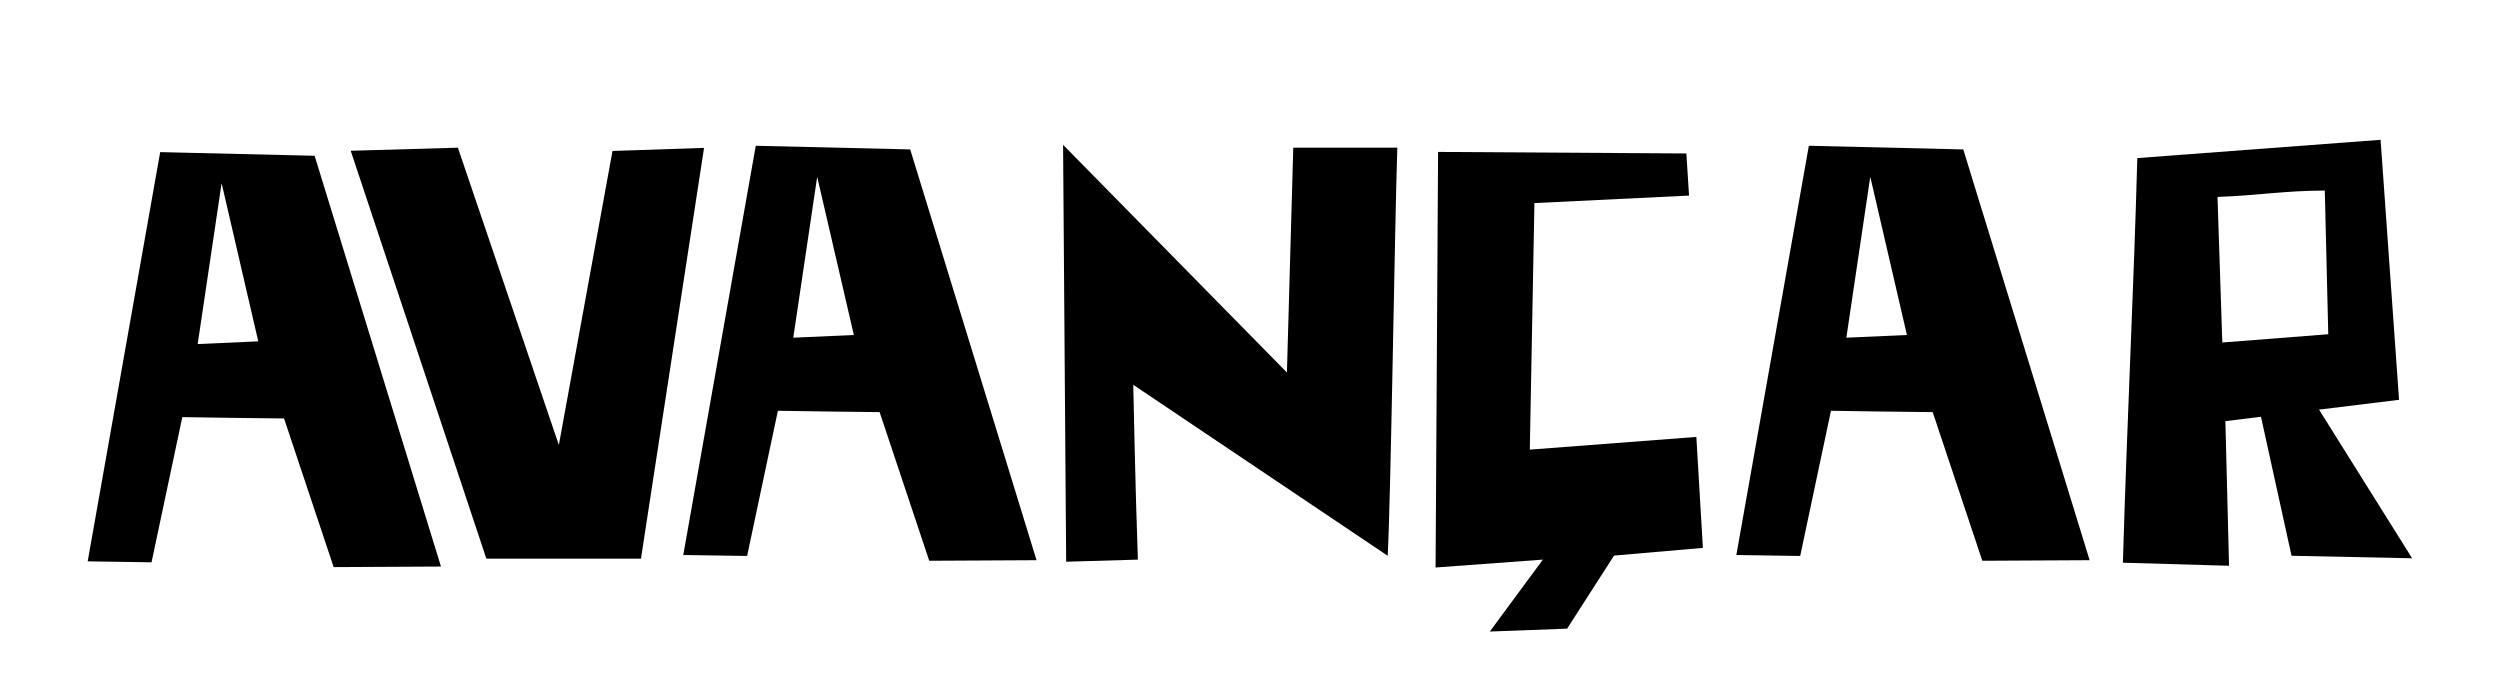 <?xml version="1.0" encoding="UTF-8"?><svg id="a" xmlns="http://www.w3.org/2000/svg" viewBox="0 0 130 35"><path id="b" d="M8.33,7.91l-3.77,21.28,3.32,.05,1.6-7.55c1.43,.03,3.73,.05,5.29,.07l2.58,7.73,5.58-.03-6.57-21.36-8.03-.19Zm3.2,1.64l1.9,8.2-3.15,.14,1.24-8.34Z"/><path id="c" d="M18.24,7.85l7.05,21.2h8.04l3.28-21.36-4.76,.16-2.79,15.29-5.25-15.46-5.58,.16Z"/><path id="d" d="M39.3,7.58l-3.77,21.28,3.32,.05,1.6-7.55c1.43,.03,3.73,.05,5.29,.07l2.58,7.73,5.58-.03-6.57-21.36-8.03-.19Zm3.2,1.64l1.9,8.2-3.15,.14,1.24-8.34Z"/><path id="e" d="M55.28,7.52l.16,21.69,3.73-.11c-.13-3.49-.24-9.09-.24-9.09l13.23,8.89c.16-2.88,.36-16.84,.5-21.22h-5.41l-.33,11.69-11.65-11.85Z"/><path id="f" d="M87.71,7.98l-12.93-.08-.13,21.61,5.58-.41-2.76,3.74,4.02-.15,2.44-3.8,4.62-.4-.34-5.77-8.66,.66,.24-12.82,8.04-.39-.14-2.19Z"/><path id="g" d="M94.06,7.58l-3.77,21.28,3.32,.05,1.6-7.55c1.43,.03,3.73,.05,5.29,.07l2.58,7.73,5.58-.03-6.57-21.36-8.03-.19Zm3.2,1.64l1.9,8.2-3.15,.14,1.24-8.34Z"/><path id="h" d="M123.79,7.27l-12.65,.95c-.19,6.98-.53,13.51-.75,21.04l5.52,.16-.19-7.52,1.85-.23,1.59,7.23,6.27,.13-4.84-7.73,4.16-.51-.96-13.53Zm-2.9,2.65l.18,7.46-5.51,.43-.25-7.57c2.05-.07,3.52-.33,5.58-.33h0Z"/></svg>